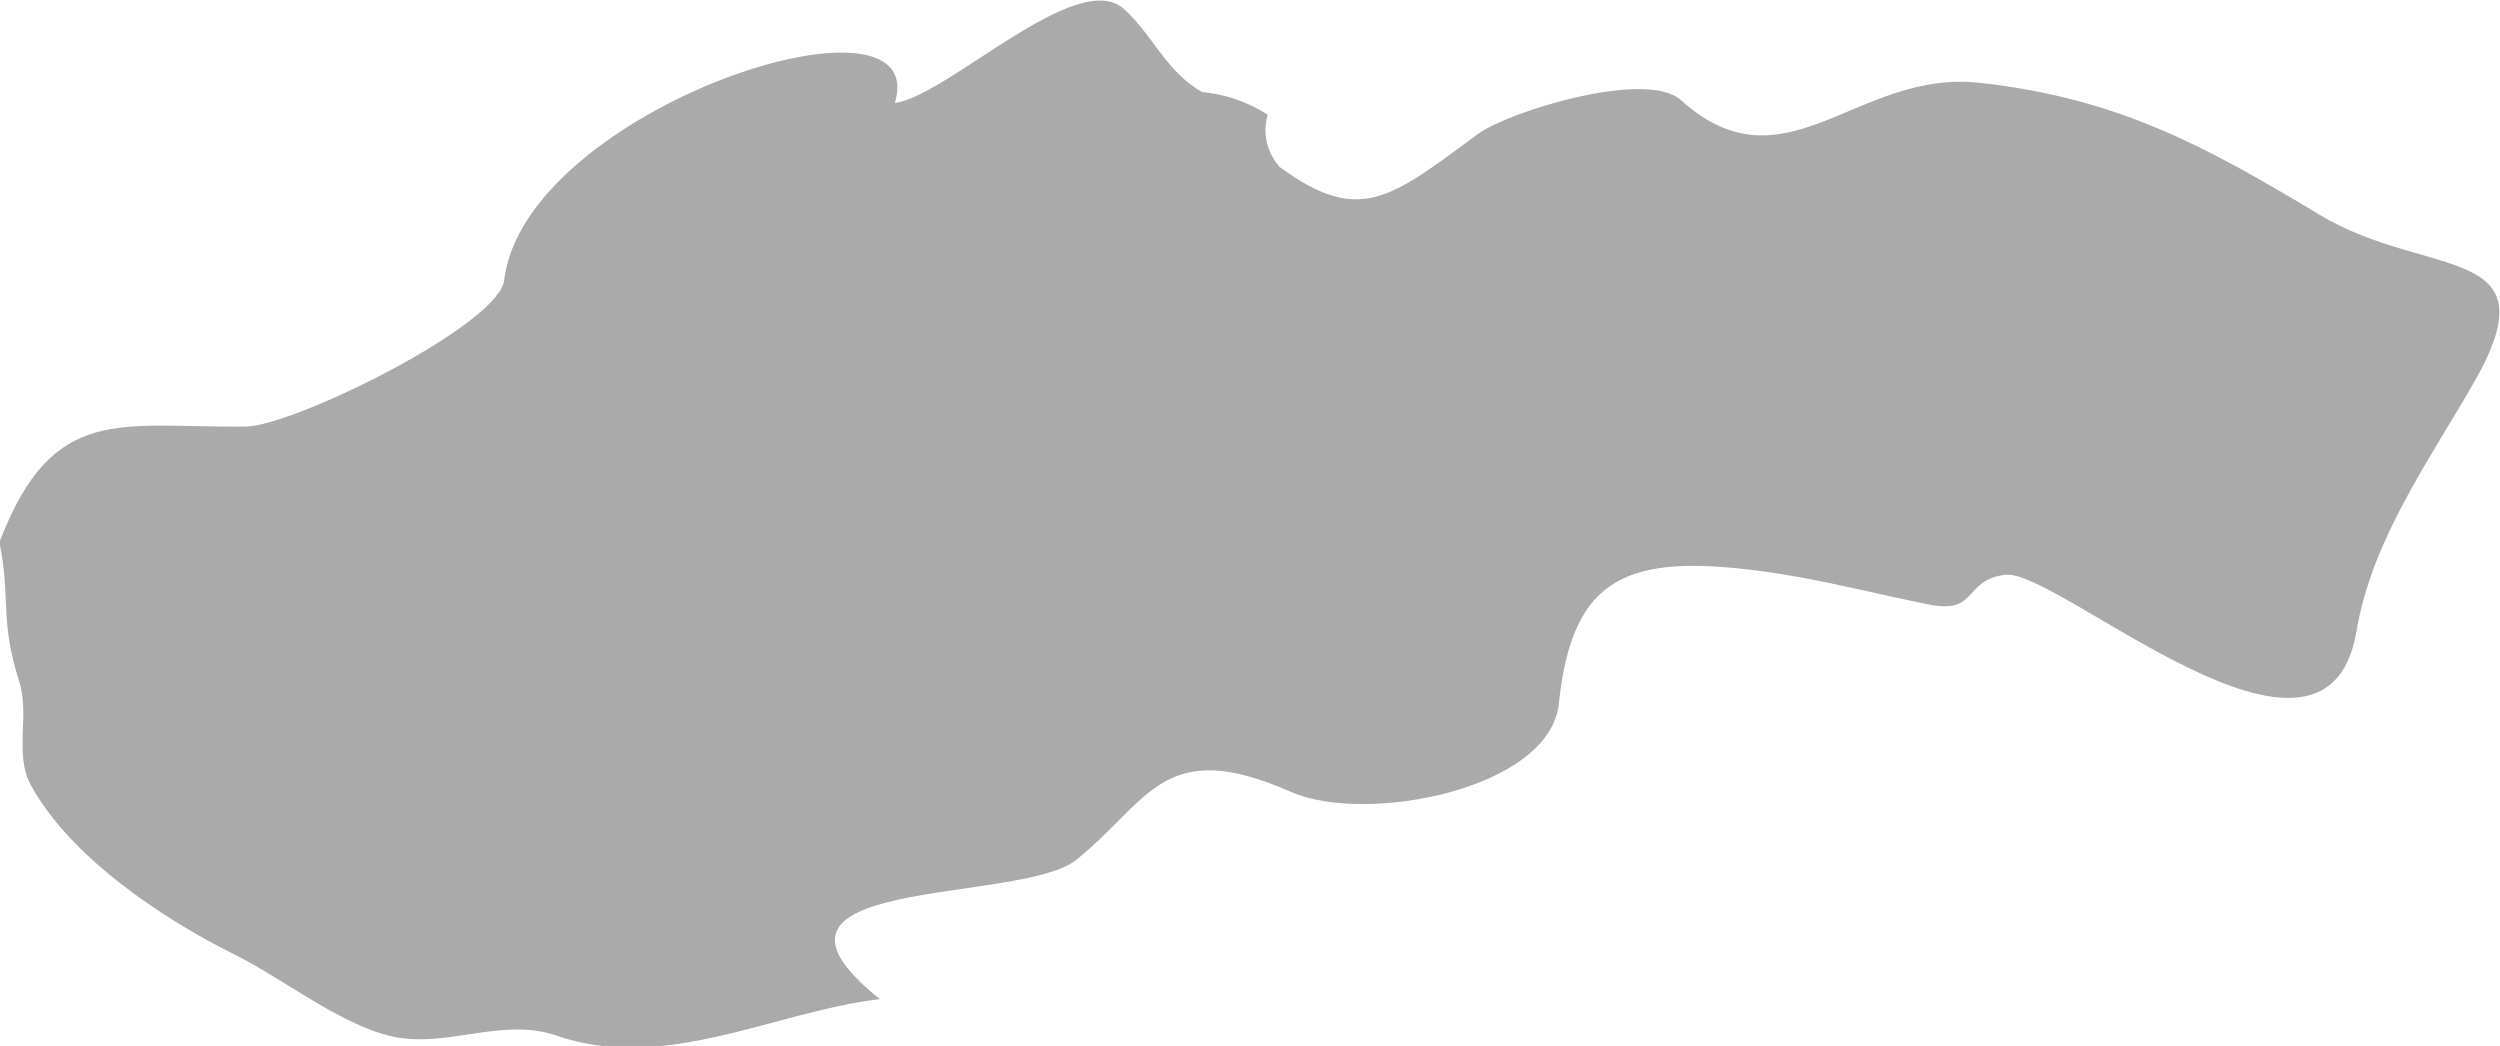 <?xml version="1.0" encoding="UTF-8" standalone="no"?>
<!-- Created with Inkscape (http://www.inkscape.org/) -->

<svg
   xmlns:dc="http://purl.org/dc/elements/1.1/"
   xmlns:cc="http://creativecommons.org/ns#"
   xmlns:rdf="http://www.w3.org/1999/02/22-rdf-syntax-ns#"
   xmlns:svg="http://www.w3.org/2000/svg"
   xmlns="http://www.w3.org/2000/svg"
   xmlns:sodipodi="http://sodipodi.sourceforge.net/DTD/sodipodi-0.dtd"
   xmlns:inkscape="http://www.inkscape.org/namespaces/inkscape"
   width="4.319mm"
   height="1.807mm"
   viewBox="0 0 4.319 1.807"
   version="1.1"
   id="svg7070"
   inkscape:version="0.92.4 (5da689c313, 2019-01-14)"
   sodipodi:docname="slovakia.svg">
  <defs
     id="defs7064" />
  <sodipodi:namedview
     id="base"
     pagecolor="#ffffff"
     bordercolor="#666666"
     borderopacity="1.0"
     inkscape:pageopacity="0.0"
     inkscape:pageshadow="2"
     inkscape:zoom="7.9195959"
     inkscape:cx="-11.963311"
     inkscape:cy="-7.5799385"
     inkscape:document-units="mm"
     inkscape:current-layer="layer1"
     showgrid="false"
     inkscape:window-width="958"
     inkscape:window-height="1008"
     inkscape:window-x="-7"
     inkscape:window-y="0"
     inkscape:window-maximized="0" />
  <g
     inkscape:label="Layer 1"
     inkscape:groupmode="layer"
     id="layer1"
     transform="translate(-166.189,-45.551)">
    <path
       inkscape:connector-curvature="0"
       style="fill:#aaaaaa;stroke-width:0.265"
       d="m 166.189,46.485 c 0.092,-0.237 0.206,-0.195 0.424,-0.197 0.084,-0.001 0.438,-0.176 0.447,-0.253 0.036,-0.297 0.741,-0.525 0.675,-0.306 0.092,-0.013 0.314,-0.234 0.395,-0.163 0.05,0.044 0.074,0.11 0.136,0.144 0.041,0.004 0.078,0.017 0.113,0.039 -0.009,0.033 -0.002,0.063 0.02,0.09 0.139,0.102 0.192,0.055 0.344,-0.057 0.052,-0.038 0.29,-0.112 0.35,-0.058 0.18,0.162 0.303,-0.053 0.515,-0.03 0.238,0.026 0.389,0.108 0.59,0.229 0.187,0.112 0.407,0.045 0.262,0.294 -0.08,0.138 -0.174,0.27 -0.2,0.425 -0.053,0.311 -0.517,-0.11 -0.607,-0.098 -0.072,0.009 -0.047,0.067 -0.128,0.052 -0.097,-0.019 -0.193,-0.045 -0.291,-0.058 -0.232,-0.031 -0.329,0.007 -0.352,0.229 -0.016,0.148 -0.334,0.209 -0.463,0.152 -0.22,-0.097 -0.244,0.015 -0.37,0.117 -0.097,0.079 -0.61,0.025 -0.34,0.241 -0.184,0.022 -0.371,0.128 -0.559,0.063 -0.096,-0.033 -0.193,0.025 -0.29,0 -0.087,-0.022 -0.182,-0.098 -0.264,-0.139 -0.125,-0.062 -0.285,-0.168 -0.354,-0.294 -0.029,-0.054 -0.001,-0.121 -0.02,-0.179 -0.034,-0.108 -0.014,-0.142 -0.034,-0.24 z"
       id="sk" />
  </g>
</svg>
